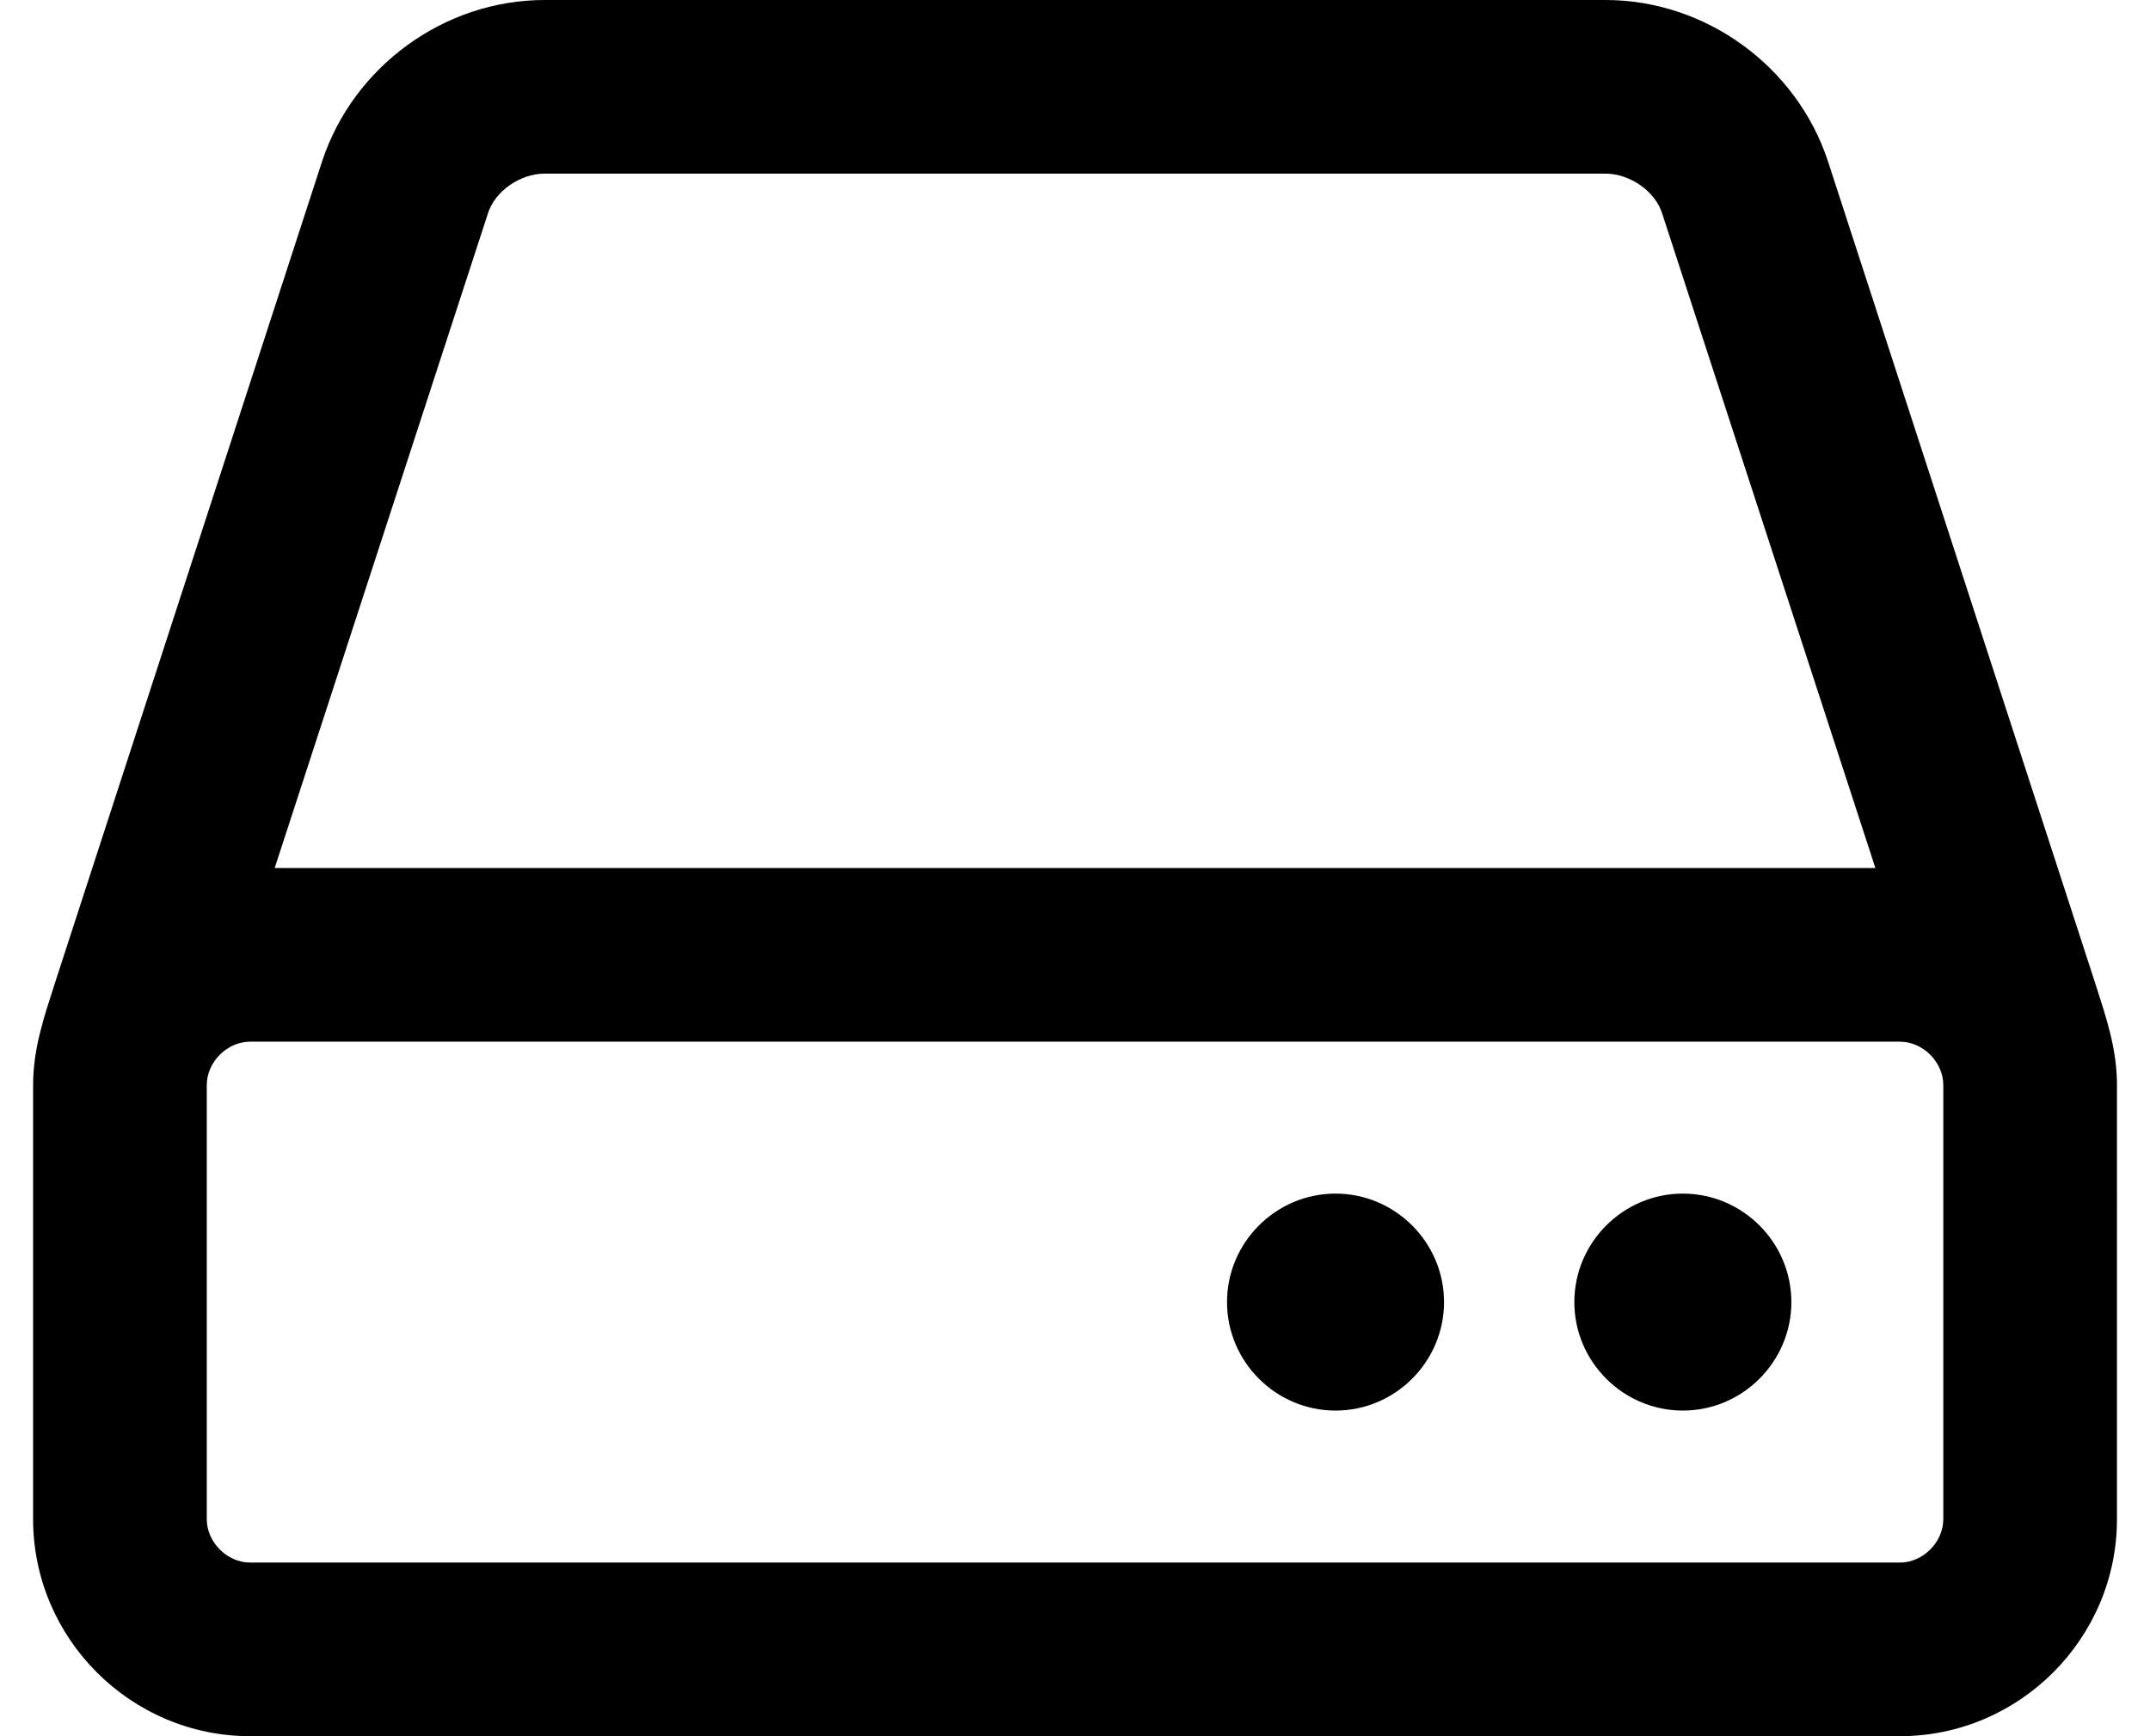 <?xml version="1.0" encoding="UTF-8"?>
<svg width="26" height="21" version="1.1" viewBox="0 -42.857 25.714 21.429" xmlns="http://www.w3.org/2000/svg" xmlns:xlink="http://www.w3.org/1999/xlink">
    <!--Generated by IJSVG (https://github.com/curthard89/IJSVG)-->
    <g fill="#000000">
        <path d="M17.411,16.071c0,-0.737 -0.603,-1.339 -1.339,-1.339c-0.737,0 -1.339,0.603 -1.339,1.339c0,0.737 0.603,1.339 1.339,1.339c0.737,0 1.339,-0.603 1.339,-1.339Zm4.286,0c0,-0.737 -0.603,-1.339 -1.339,-1.339c-0.737,0 -1.339,0.603 -1.339,1.339c0,0.737 0.603,1.339 1.339,1.339c0.737,0 1.339,-0.603 1.339,-1.339Zm1.875,2.679c0,0.285 -0.251,0.536 -0.536,0.536h-20.357c-0.285,0 -0.536,-0.251 -0.536,-0.536v-5.357c0,-0.285 0.251,-0.536 0.536,-0.536h20.357c0.285,0 0.536,0.251 0.536,0.536Zm-20.591,-8.036l2.628,-8.069c0.084,-0.285 0.402,-0.502 0.703,-0.502h13.091c0.301,0 0.619,0.218 0.703,0.502l2.628,8.069Zm22.734,2.679c0,-0.452 -0.134,-0.837 -0.268,-1.256l-3.298,-10.145c-0.385,-1.172 -1.507,-1.992 -2.746,-1.992h-13.091c-1.239,0 -2.36,0.82 -2.746,1.992l-3.298,10.145c-0.134,0.419 -0.268,0.804 -0.268,1.256v5.357c0,1.473 1.205,2.679 2.679,2.679h20.357c1.473,0 2.679,-1.205 2.679,-2.679Z" transform="translate(0, -42.857)"></path>
    </g>
</svg>